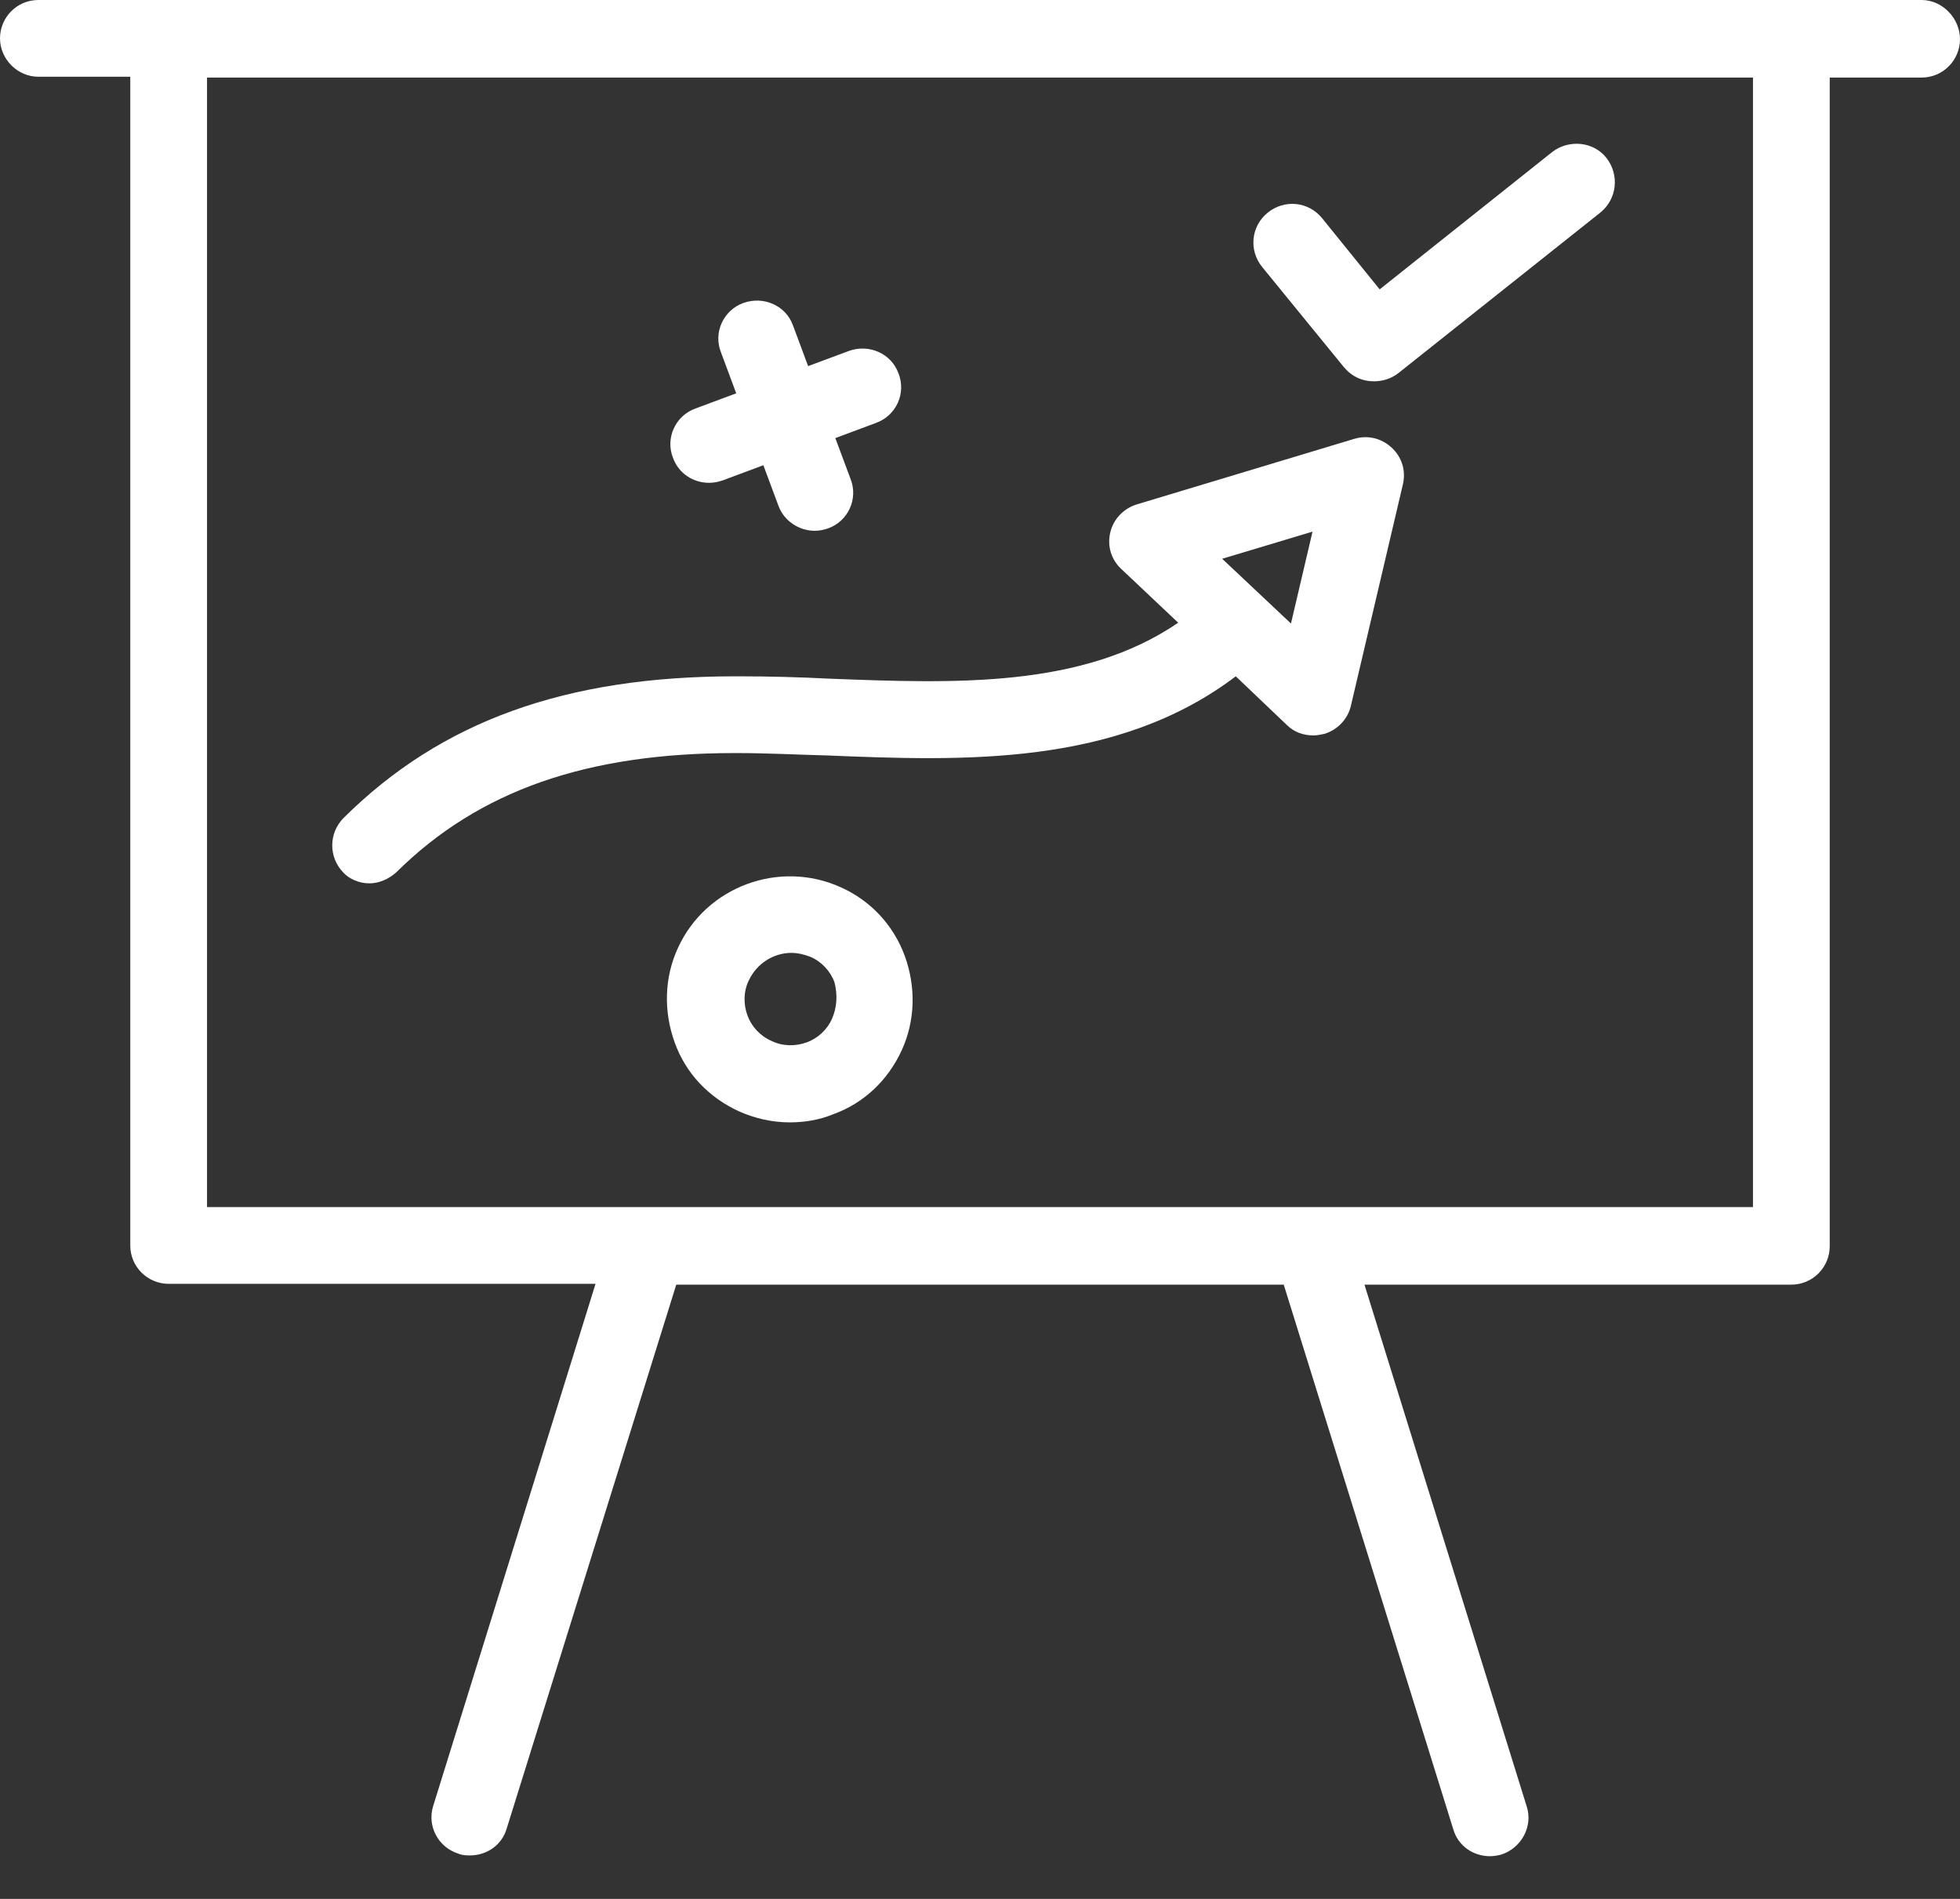 <svg width="32" height="31" viewBox="0 0 32 31" fill="none" xmlns="http://www.w3.org/2000/svg">
<rect x="0" y="0" width="32" height="31" fill="#333333" stroke="none"/>
<path d="M6.029 14.421C6.186 14.421 6.343 14.355 6.473 14.238C7.817 12.907 9.579 12.294 11.993 12.294C12.007 12.294 12.033 12.294 12.046 12.294C12.515 12.294 13.011 12.32 13.507 12.333C15.726 12.424 18.232 12.515 20.176 11.041L21.011 11.837C21.129 11.954 21.285 12.006 21.442 12.006C21.507 12.006 21.559 11.993 21.625 11.98C21.834 11.915 22.003 11.745 22.055 11.524L22.904 7.909C22.956 7.687 22.891 7.465 22.721 7.308C22.551 7.152 22.329 7.099 22.108 7.165L18.558 8.235C18.349 8.3 18.179 8.47 18.127 8.692C18.075 8.913 18.14 9.135 18.31 9.292L19.236 10.166C17.671 11.236 15.582 11.158 13.559 11.08C13.051 11.054 12.542 11.041 12.059 11.041C12.046 11.041 12.02 11.041 12.007 11.041C9.24 11.041 7.204 11.771 5.612 13.351C5.364 13.599 5.364 13.99 5.599 14.238C5.703 14.355 5.873 14.421 6.029 14.421ZM21.429 8.679L21.077 10.179L19.954 9.122L21.429 8.679Z" fill="white"/>
<path d="M11.576 7.882C11.654 7.882 11.719 7.869 11.798 7.843L12.463 7.595L12.711 8.261C12.803 8.509 13.051 8.665 13.299 8.665C13.377 8.665 13.442 8.652 13.52 8.626C13.847 8.509 14.016 8.143 13.886 7.817L13.638 7.152L14.303 6.904C14.63 6.786 14.799 6.421 14.669 6.095C14.551 5.768 14.186 5.612 13.86 5.729L13.194 5.977L12.946 5.311C12.829 4.985 12.463 4.829 12.137 4.946C11.811 5.064 11.641 5.429 11.772 5.755L12.02 6.421L11.354 6.669C11.028 6.786 10.858 7.152 10.989 7.478C11.08 7.726 11.315 7.882 11.576 7.882Z" fill="white"/>
<path d="M13.729 14.486C12.724 14.029 11.524 14.473 11.067 15.478C10.845 15.961 10.832 16.509 11.015 17.018C11.197 17.527 11.576 17.918 12.059 18.14C12.32 18.258 12.607 18.323 12.894 18.323C13.129 18.323 13.377 18.284 13.599 18.192C14.108 18.01 14.499 17.631 14.721 17.148C14.943 16.666 14.956 16.117 14.773 15.608C14.591 15.113 14.225 14.708 13.729 14.486ZM13.586 16.626C13.507 16.809 13.351 16.953 13.168 17.018C12.985 17.083 12.777 17.083 12.594 16.992C12.411 16.913 12.268 16.757 12.202 16.574C12.137 16.392 12.137 16.183 12.228 16C12.359 15.726 12.633 15.556 12.92 15.556C13.024 15.556 13.129 15.582 13.233 15.621C13.416 15.7 13.56 15.857 13.625 16.039C13.677 16.248 13.664 16.444 13.586 16.626Z" fill="white"/>
<path d="M21.938 5.99C22.069 6.147 22.238 6.225 22.434 6.225C22.564 6.225 22.708 6.186 22.826 6.095L26.127 3.471C26.401 3.25 26.441 2.858 26.232 2.584C26.023 2.31 25.618 2.271 25.344 2.48L22.525 4.724L21.586 3.563C21.364 3.289 20.972 3.25 20.698 3.471C20.424 3.693 20.385 4.085 20.607 4.359L21.938 5.99Z" fill="white"/>
<path d="M31.374 0H0.626C0.274 0 0 0.287 0 0.626C0 0.966 0.287 1.253 0.626 1.253H2.127V20.333C2.127 20.685 2.414 20.959 2.754 20.959H9.723L7.073 29.481C6.969 29.808 7.152 30.16 7.491 30.264C7.556 30.29 7.622 30.29 7.674 30.29C7.948 30.29 8.196 30.121 8.274 29.847L11.041 20.972H20.959L23.726 29.86C23.804 30.134 24.052 30.303 24.326 30.303C24.392 30.303 24.457 30.29 24.509 30.277C24.835 30.173 25.031 29.821 24.927 29.494L22.277 20.972H29.246C29.599 20.972 29.873 20.685 29.873 20.346V1.266H31.374C31.726 1.266 32 0.979 32 0.639C32 0.3 31.713 0 31.374 0ZM28.62 19.706H3.38V1.266H28.62V19.706Z" fill="white"/>
</svg>

